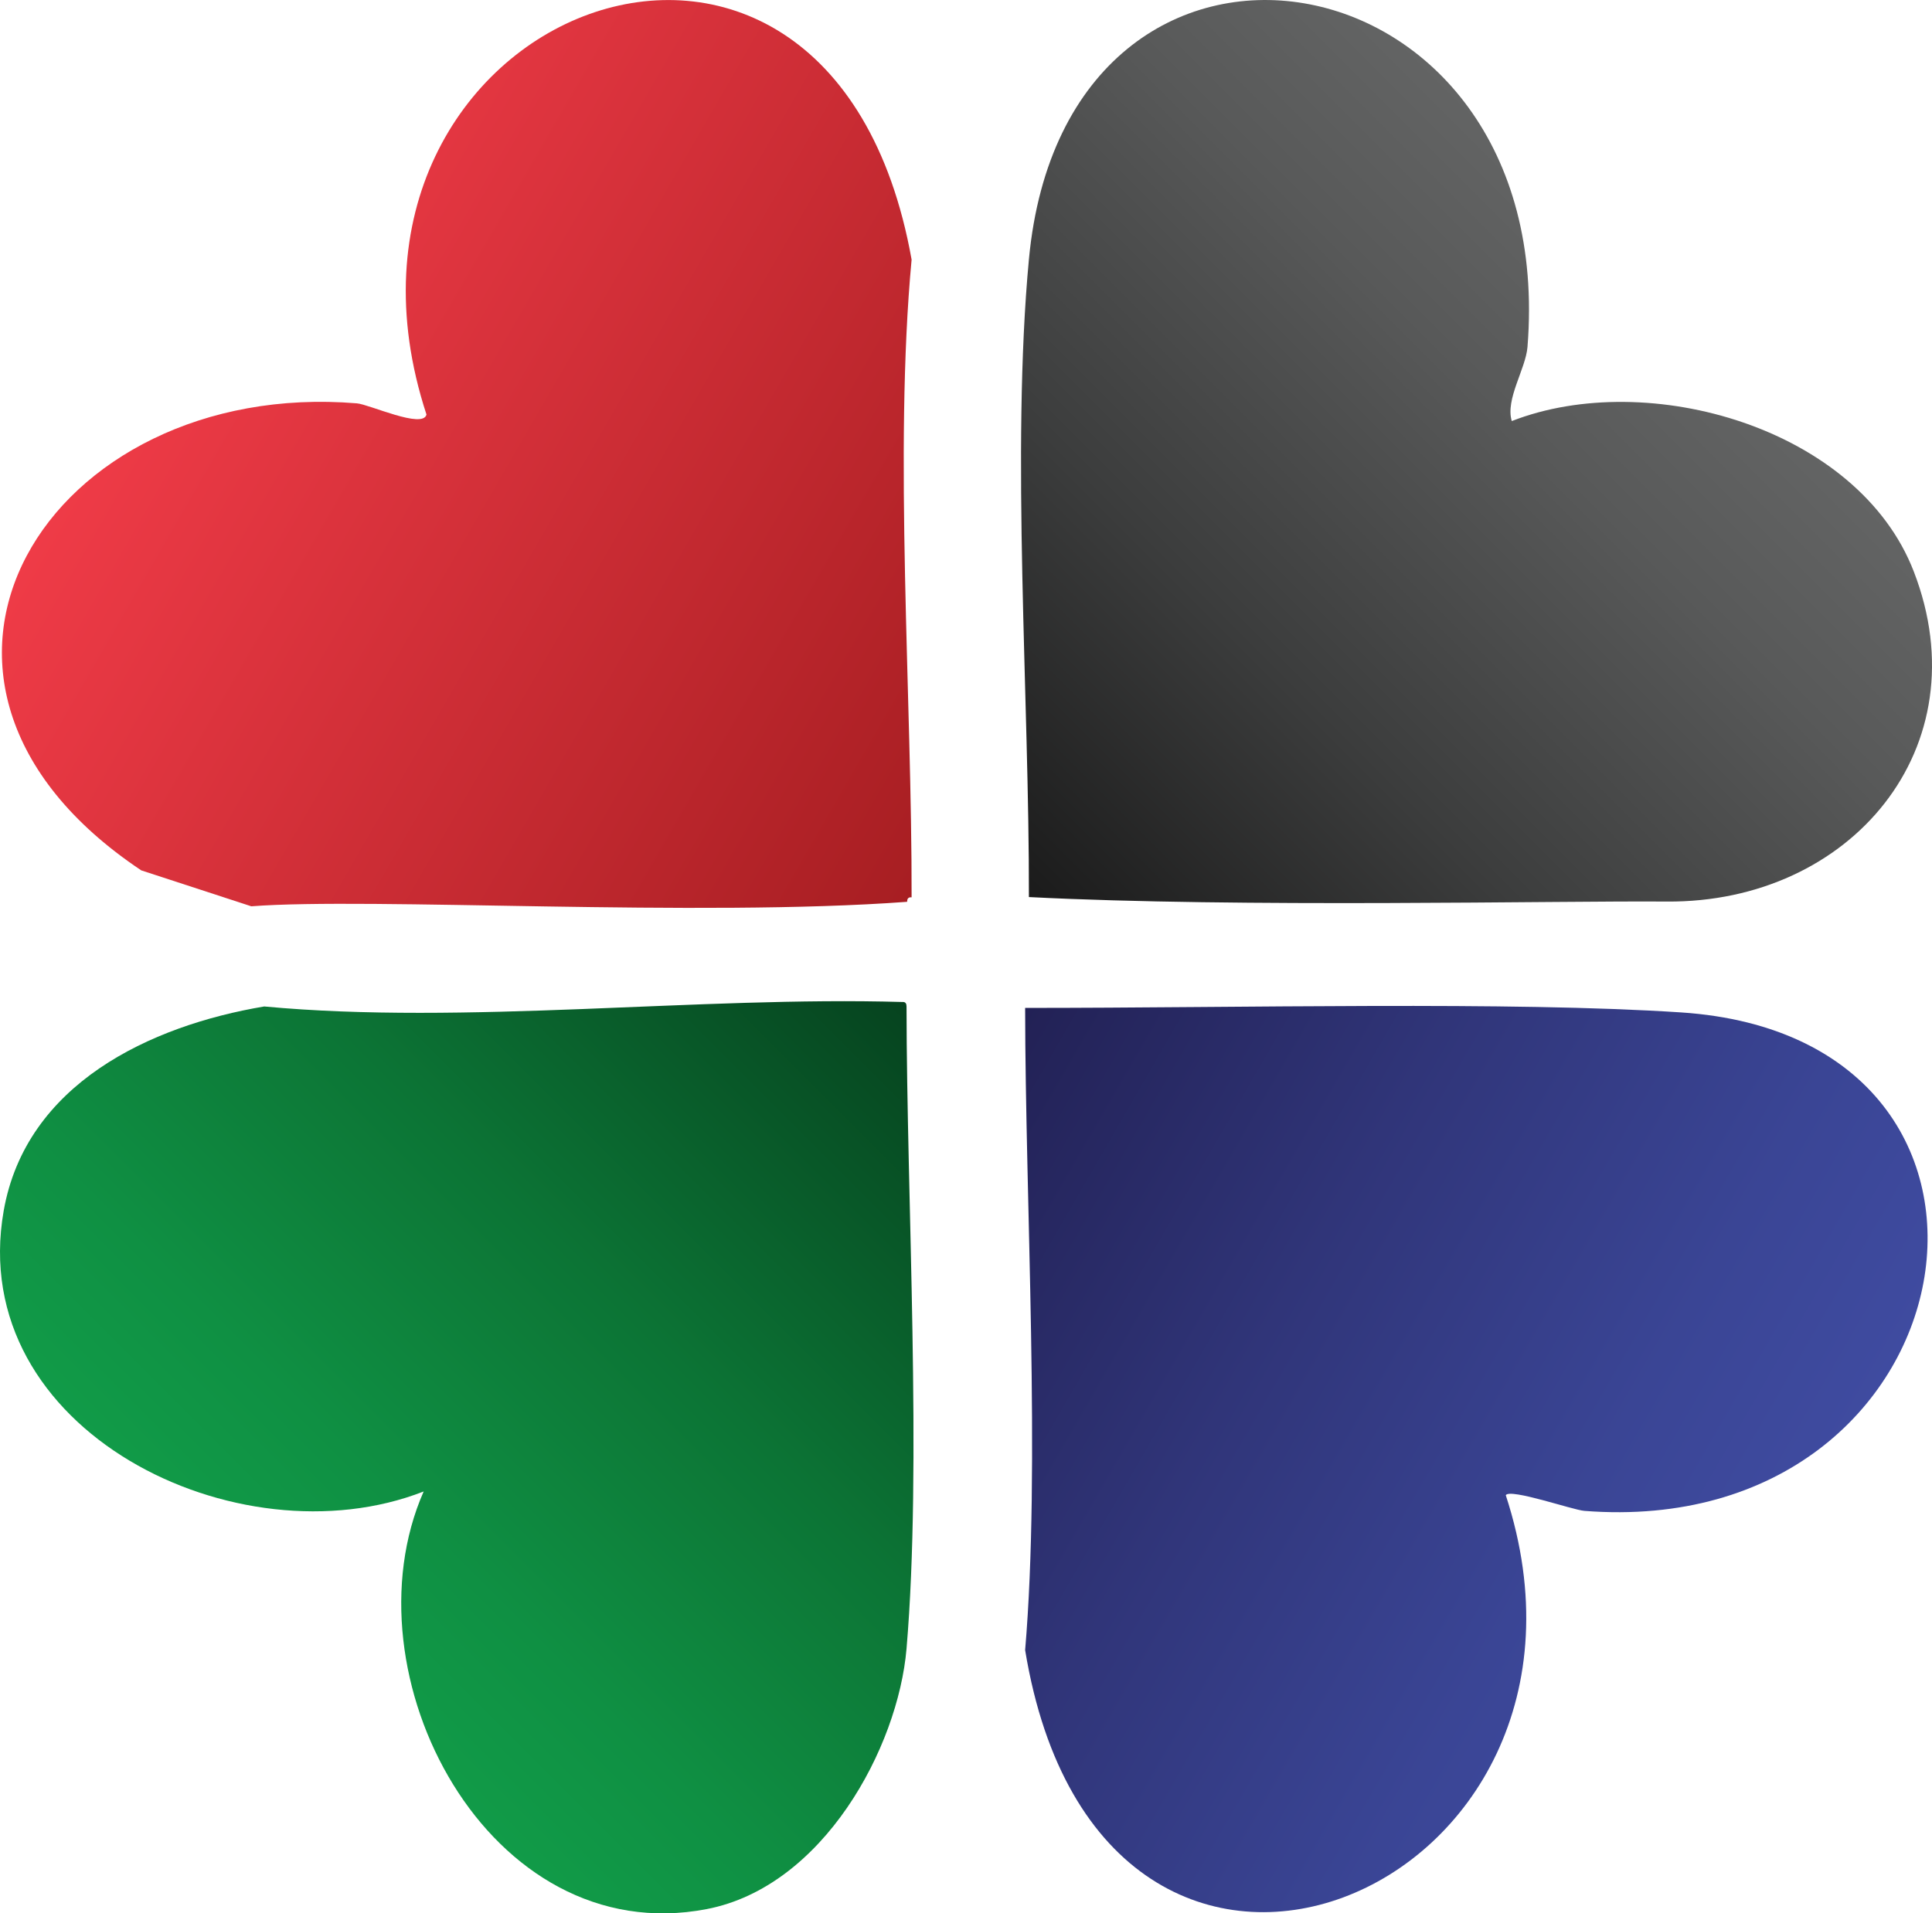 <?xml version="1.0" encoding="UTF-8"?>
<svg id="Layer_1" data-name="Layer 1" xmlns="http://www.w3.org/2000/svg" xmlns:xlink="http://www.w3.org/1999/xlink" viewBox="0 0 933.06 924.27">
  <defs>
    <style>
      .cls-1 {
        fill: url(#linear-gradient-3);
      }

      .cls-2 {
        fill: url(#linear-gradient-2);
      }

      .cls-3 {
        fill: url(#linear-gradient);
      }

      .cls-4 {
        fill: url(#New_Gradient_Swatch_1);
      }
    </style>
    <linearGradient id="New_Gradient_Swatch_1" data-name="New Gradient Swatch 1" x1="143.83" y1="521.74" x2="370.16" y2="913.76" gradientTransform="translate(-434.6 -4.08) rotate(90) scale(1 -1)" gradientUnits="userSpaceOnUse">
      <stop offset="0" stop-color="#ef3b47"/>
      <stop offset="1" stop-color="#a71e22"/>
    </linearGradient>
    <linearGradient id="linear-gradient" x1="785.05" y1="84.25" x2="560.4" y2="473.35" gradientTransform="translate(928.35 -4.08) rotate(90)" gradientUnits="userSpaceOnUse">
      <stop offset="0" stop-color="#3f4ba0"/>
      <stop offset=".22" stop-color="#3a4595"/>
      <stop offset=".6" stop-color="#303579"/>
      <stop offset="1" stop-color="#222155"/>
    </linearGradient>
    <linearGradient id="linear-gradient-2" x1="790.55" y1="791.41" x2="489.36" y2="490.23" gradientTransform="translate(928.35 -4.08) rotate(90)" gradientUnits="userSpaceOnUse">
      <stop offset="0" stop-color="#119b48"/>
      <stop offset=".19" stop-color="#0f9043"/>
      <stop offset=".53" stop-color="#0c7435"/>
      <stop offset=".97" stop-color="#064620"/>
      <stop offset="1" stop-color="#06431f"/>
    </linearGradient>
    <linearGradient id="linear-gradient-3" x1="140.39" y1="303.83" x2="438.96" y2="5.26" gradientTransform="translate(493.19 -4.08) rotate(90) scale(1 -1)" gradientUnits="userSpaceOnUse">
      <stop offset="0" stop-color="#636464"/>
      <stop offset=".22" stop-color="#585959"/>
      <stop offset=".61" stop-color="#3c3d3d"/>
      <stop offset="1" stop-color="#1b1b1b"/>
    </linearGradient>
  </defs>
  <g id="Generative_Object" data-name="Generative Object">
    <g>
      <path class="cls-4" d="M121.37,437.8c57.38-4.42,216.03,5.32,316.72-2.17,0-2.82,2.17-2.02,2.17-2.17.2-95.71-8.66-215.53,0-308.04C400.62-96.5,142.46,6.26,205.97,200.26c-1.75,7.09-27.57-4.92-33.62-5.42-148.8-12.3-241.79,133.66-104.13,225.61l53.15,17.35Z"/>
      <path class="cls-3" d="M495.09,797.1c7.53-88.6.08-216.98,0-310.21,105.63,0,234.38-3.25,316.72,2.17,185.33,12.2,142.57,255.54-46.64,240.79-5.58-.43-35.77-10.96-37.96-7.59,63.16,193.15-195.18,300.1-232.12,74.84Z"/>
    </g>
    <path class="cls-2" d="M437.81,796.4c-4.06,47.78-40.19,115-96.53,125.82-105.38,20.24-175.5-113.45-136.67-201.75-89.55,35.06-221.48-29.43-202.83-135.58,10.76-61.24,70.65-89.42,125.82-98.7,96.68,9.04,209.88-4.99,308.04-2.17,0,.15,2.17-.65,2.17,2.17.08,93.23,7.53,221.61,0,310.21Z"/>
    <path class="cls-1" d="M496.91,125.3c-8.66,92.51.2,212.34,0,308.04,102.12,5.23,254.5,1.74,308.04,2.17,88.85.71,152.16-74.42,119.31-159.44-26.81-69.41-128.29-98.36-194.15-72.67-3.2-10.52,6.74-25.18,7.59-35.79,15.58-194.73-222.86-233.85-240.79-42.3Z"/>
  </g>
</svg>
